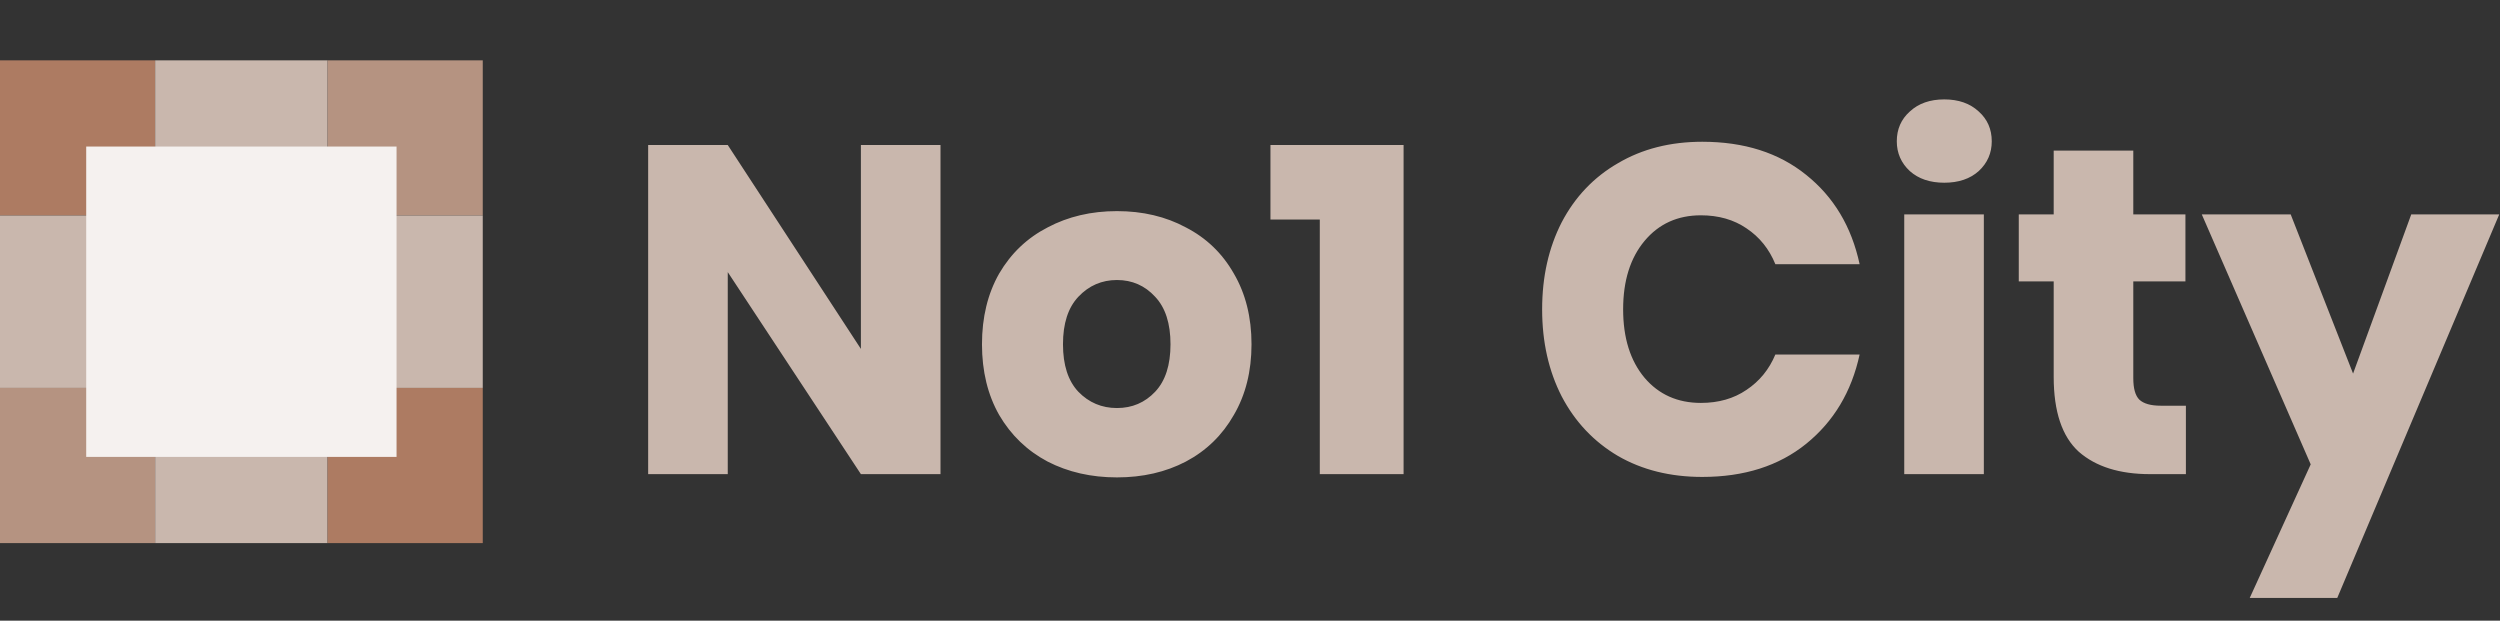 <svg width="145" height="36" viewBox="0 0 145 36" fill="none" xmlns="http://www.w3.org/2000/svg">
<rect x="0" y="0" width="145" height="36" fill="#333333" stroke="none"/>
<path d="M54.549 27.5H49.932L42.21 15.782V27.5H37.593V8.411H42.21L49.932 20.237V8.411H54.549V27.5ZM64.784 12.245C66.278 12.245 67.611 12.56 68.781 13.19C69.969 13.802 70.895 14.693 71.561 15.863C72.246 17.033 72.588 18.401 72.588 19.967C72.588 21.533 72.246 22.901 71.561 24.071C70.895 25.241 69.969 26.141 68.781 26.771C67.611 27.383 66.278 27.689 64.784 27.689C63.291 27.689 61.95 27.383 60.761 26.771C59.574 26.141 58.638 25.241 57.953 24.071C57.288 22.901 56.955 21.533 56.955 19.967C56.955 18.401 57.288 17.033 57.953 15.863C58.638 14.693 59.574 13.802 60.761 13.19C61.95 12.56 63.291 12.245 64.784 12.245ZM64.784 16.241C63.903 16.241 63.156 16.565 62.544 17.213C61.95 17.843 61.653 18.761 61.653 19.967C61.653 21.173 61.95 22.091 62.544 22.721C63.156 23.351 63.903 23.666 64.784 23.666C65.666 23.666 66.404 23.351 66.999 22.721C67.593 22.091 67.889 21.173 67.889 19.967C67.889 18.761 67.593 17.843 66.999 17.213C66.404 16.565 65.666 16.241 64.784 16.241ZM73.686 12.731V8.411H81.408V27.5H76.548V12.731H73.686ZM98.732 8.222C101.162 8.222 103.169 8.861 104.753 10.139C106.355 11.417 107.39 13.145 107.858 15.323H102.971C102.611 14.441 102.053 13.748 101.297 13.244C100.559 12.74 99.677 12.488 98.651 12.488C97.301 12.488 96.212 12.983 95.384 13.973C94.556 14.963 94.142 16.286 94.142 17.942C94.142 19.598 94.556 20.921 95.384 21.911C96.212 22.883 97.301 23.369 98.651 23.369C99.677 23.369 100.559 23.117 101.297 22.613C102.053 22.109 102.611 21.425 102.971 20.561H107.858C107.39 22.721 106.355 24.449 104.753 25.745C103.169 27.023 101.162 27.662 98.732 27.662C96.878 27.662 95.249 27.257 93.845 26.447C92.441 25.619 91.352 24.467 90.578 22.991C89.822 21.515 89.444 19.832 89.444 17.942C89.444 16.052 89.822 14.369 90.578 12.893C91.352 11.417 92.441 10.274 93.845 9.464C95.249 8.636 96.878 8.222 98.732 8.222ZM110.014 8.195C110.014 7.493 110.266 6.917 110.77 6.467C111.274 5.999 111.94 5.765 112.768 5.765C113.596 5.765 114.262 5.999 114.766 6.467C115.27 6.917 115.522 7.493 115.522 8.195C115.522 8.879 115.27 9.455 114.766 9.923C114.262 10.373 113.596 10.598 112.768 10.598C111.94 10.598 111.274 10.373 110.77 9.923C110.266 9.455 110.014 8.879 110.014 8.195ZM115.063 12.434V27.5H110.446V12.434H115.063ZM126.782 23.531V27.5H124.703C122.939 27.5 121.562 27.068 120.572 26.204C119.6 25.322 119.114 23.873 119.114 21.857V16.322H117.089V12.434H119.114V8.735H123.731V12.434H126.755V16.322H123.731V21.938C123.731 22.532 123.848 22.946 124.082 23.18C124.334 23.414 124.748 23.531 125.324 23.531H126.782ZM132.86 12.434L136.478 21.668L139.853 12.434H144.956L135.56 34.682H130.484L134.021 26.933L127.703 12.434H132.86Z" fill="#C9B7AD"/>
<rect y="3.5" width="9" height="9" fill="#AD7B62"/>
<rect y="12.5" width="9" height="10" fill="#C9B7AD"/>
<rect y="22.5" width="9" height="9" fill="#B59381"/>
<rect x="9" y="3.5" width="10" height="9" fill="#C9B7AD"/>
<rect x="9" y="22.5" width="10" height="9" fill="#C9B7AD"/>
<rect x="19" y="3.5" width="9" height="9" fill="#B59381"/>
<rect x="19" y="12.5" width="9" height="10" fill="#C9B7AD"/>
<rect x="19" y="22.5" width="9" height="9" fill="#AD7B62"/>
<rect x="5" y="8.5" width="18" height="18" fill="#F5F1EF"/>
</svg>
